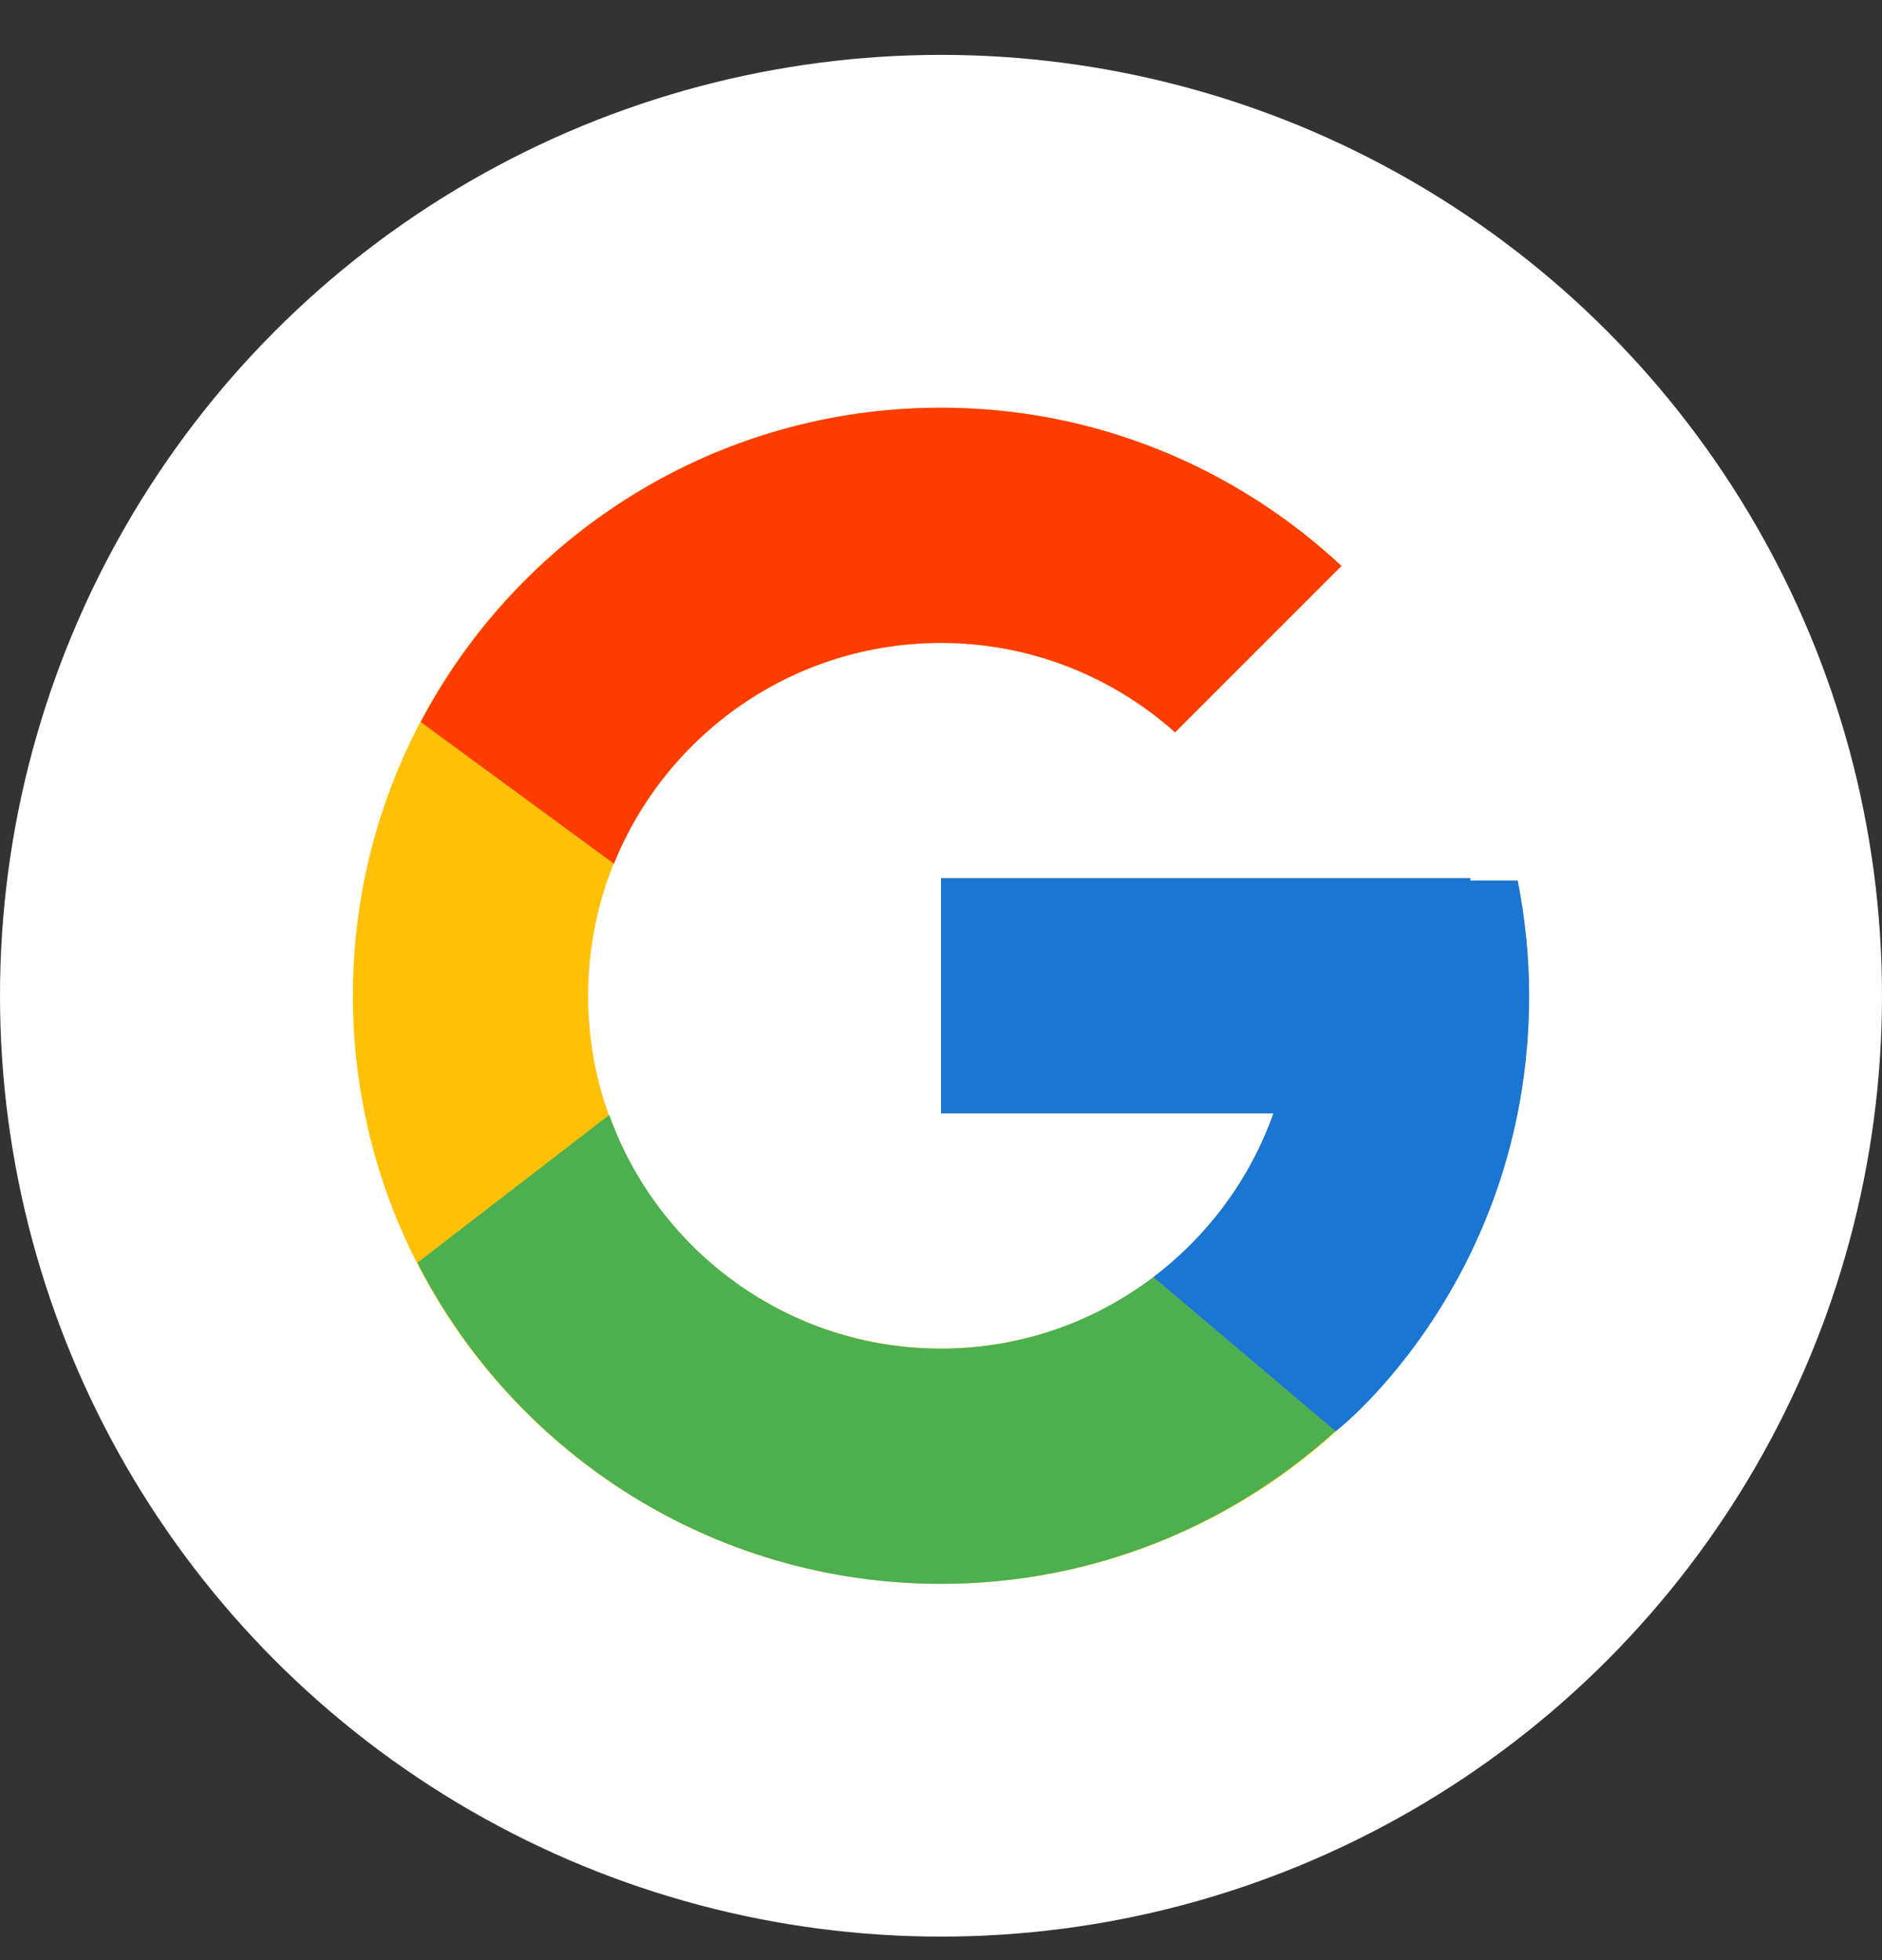 <svg width="24" height="25" viewBox="0 0 24 25" fill="none" xmlns="http://www.w3.org/2000/svg">
<rect x="0" y="0" width="24" height="25" fill="#333333" stroke="none"/>
<circle cx="12" cy="12.7" r="12" fill="white"/>
<mask id="mask0_6_214" style="mask-type:luminance" maskUnits="userSpaceOnUse" x="3" y="3" width="18" height="19">
<rect x="3" y="3.7" width="18" height="18" fill="white"/>
</mask>
<g mask="url(#mask0_6_214)">
<path fill-rule="evenodd" clip-rule="evenodd" d="M19.354 11.231H18.75V11.2H12V14.2H16.239C15.62 15.947 13.959 17.2 12 17.2C9.515 17.2 7.5 15.185 7.5 12.7C7.5 10.215 9.515 8.2 12 8.2C13.147 8.2 14.191 8.633 14.985 9.34L17.107 7.218C15.767 5.97 13.976 5.2 12 5.2C7.858 5.2 4.5 8.558 4.5 12.7C4.5 16.842 7.858 20.2 12 20.2C16.142 20.2 19.5 16.842 19.5 12.7C19.5 12.197 19.448 11.706 19.354 11.231Z" fill="#FFC107"/>
<path fill-rule="evenodd" clip-rule="evenodd" d="M5.365 9.209L7.829 11.016C8.496 9.366 10.11 8.2 12 8.2C13.147 8.2 14.191 8.633 14.985 9.34L17.107 7.218C15.767 5.97 13.976 5.2 12 5.2C9.119 5.2 6.621 6.827 5.365 9.209Z" fill="#FF3D00"/>
<path fill-rule="evenodd" clip-rule="evenodd" d="M12 20.201C13.937 20.201 15.697 19.459 17.028 18.253L14.707 16.289C13.954 16.86 13.018 17.201 12 17.201C10.049 17.201 8.393 15.957 7.769 14.221L5.323 16.105C6.564 18.534 9.085 20.201 12 20.201Z" fill="#4CAF50"/>
<path fill-rule="evenodd" clip-rule="evenodd" d="M19.354 11.231H18.75V11.2H12V14.2H16.239C15.942 15.039 15.402 15.762 14.706 16.289C14.706 16.289 14.707 16.289 14.707 16.289L17.028 18.253C16.864 18.402 19.5 16.45 19.5 12.7C19.5 12.197 19.448 11.706 19.354 11.231Z" fill="#1976D2"/>
</g>
</svg>
